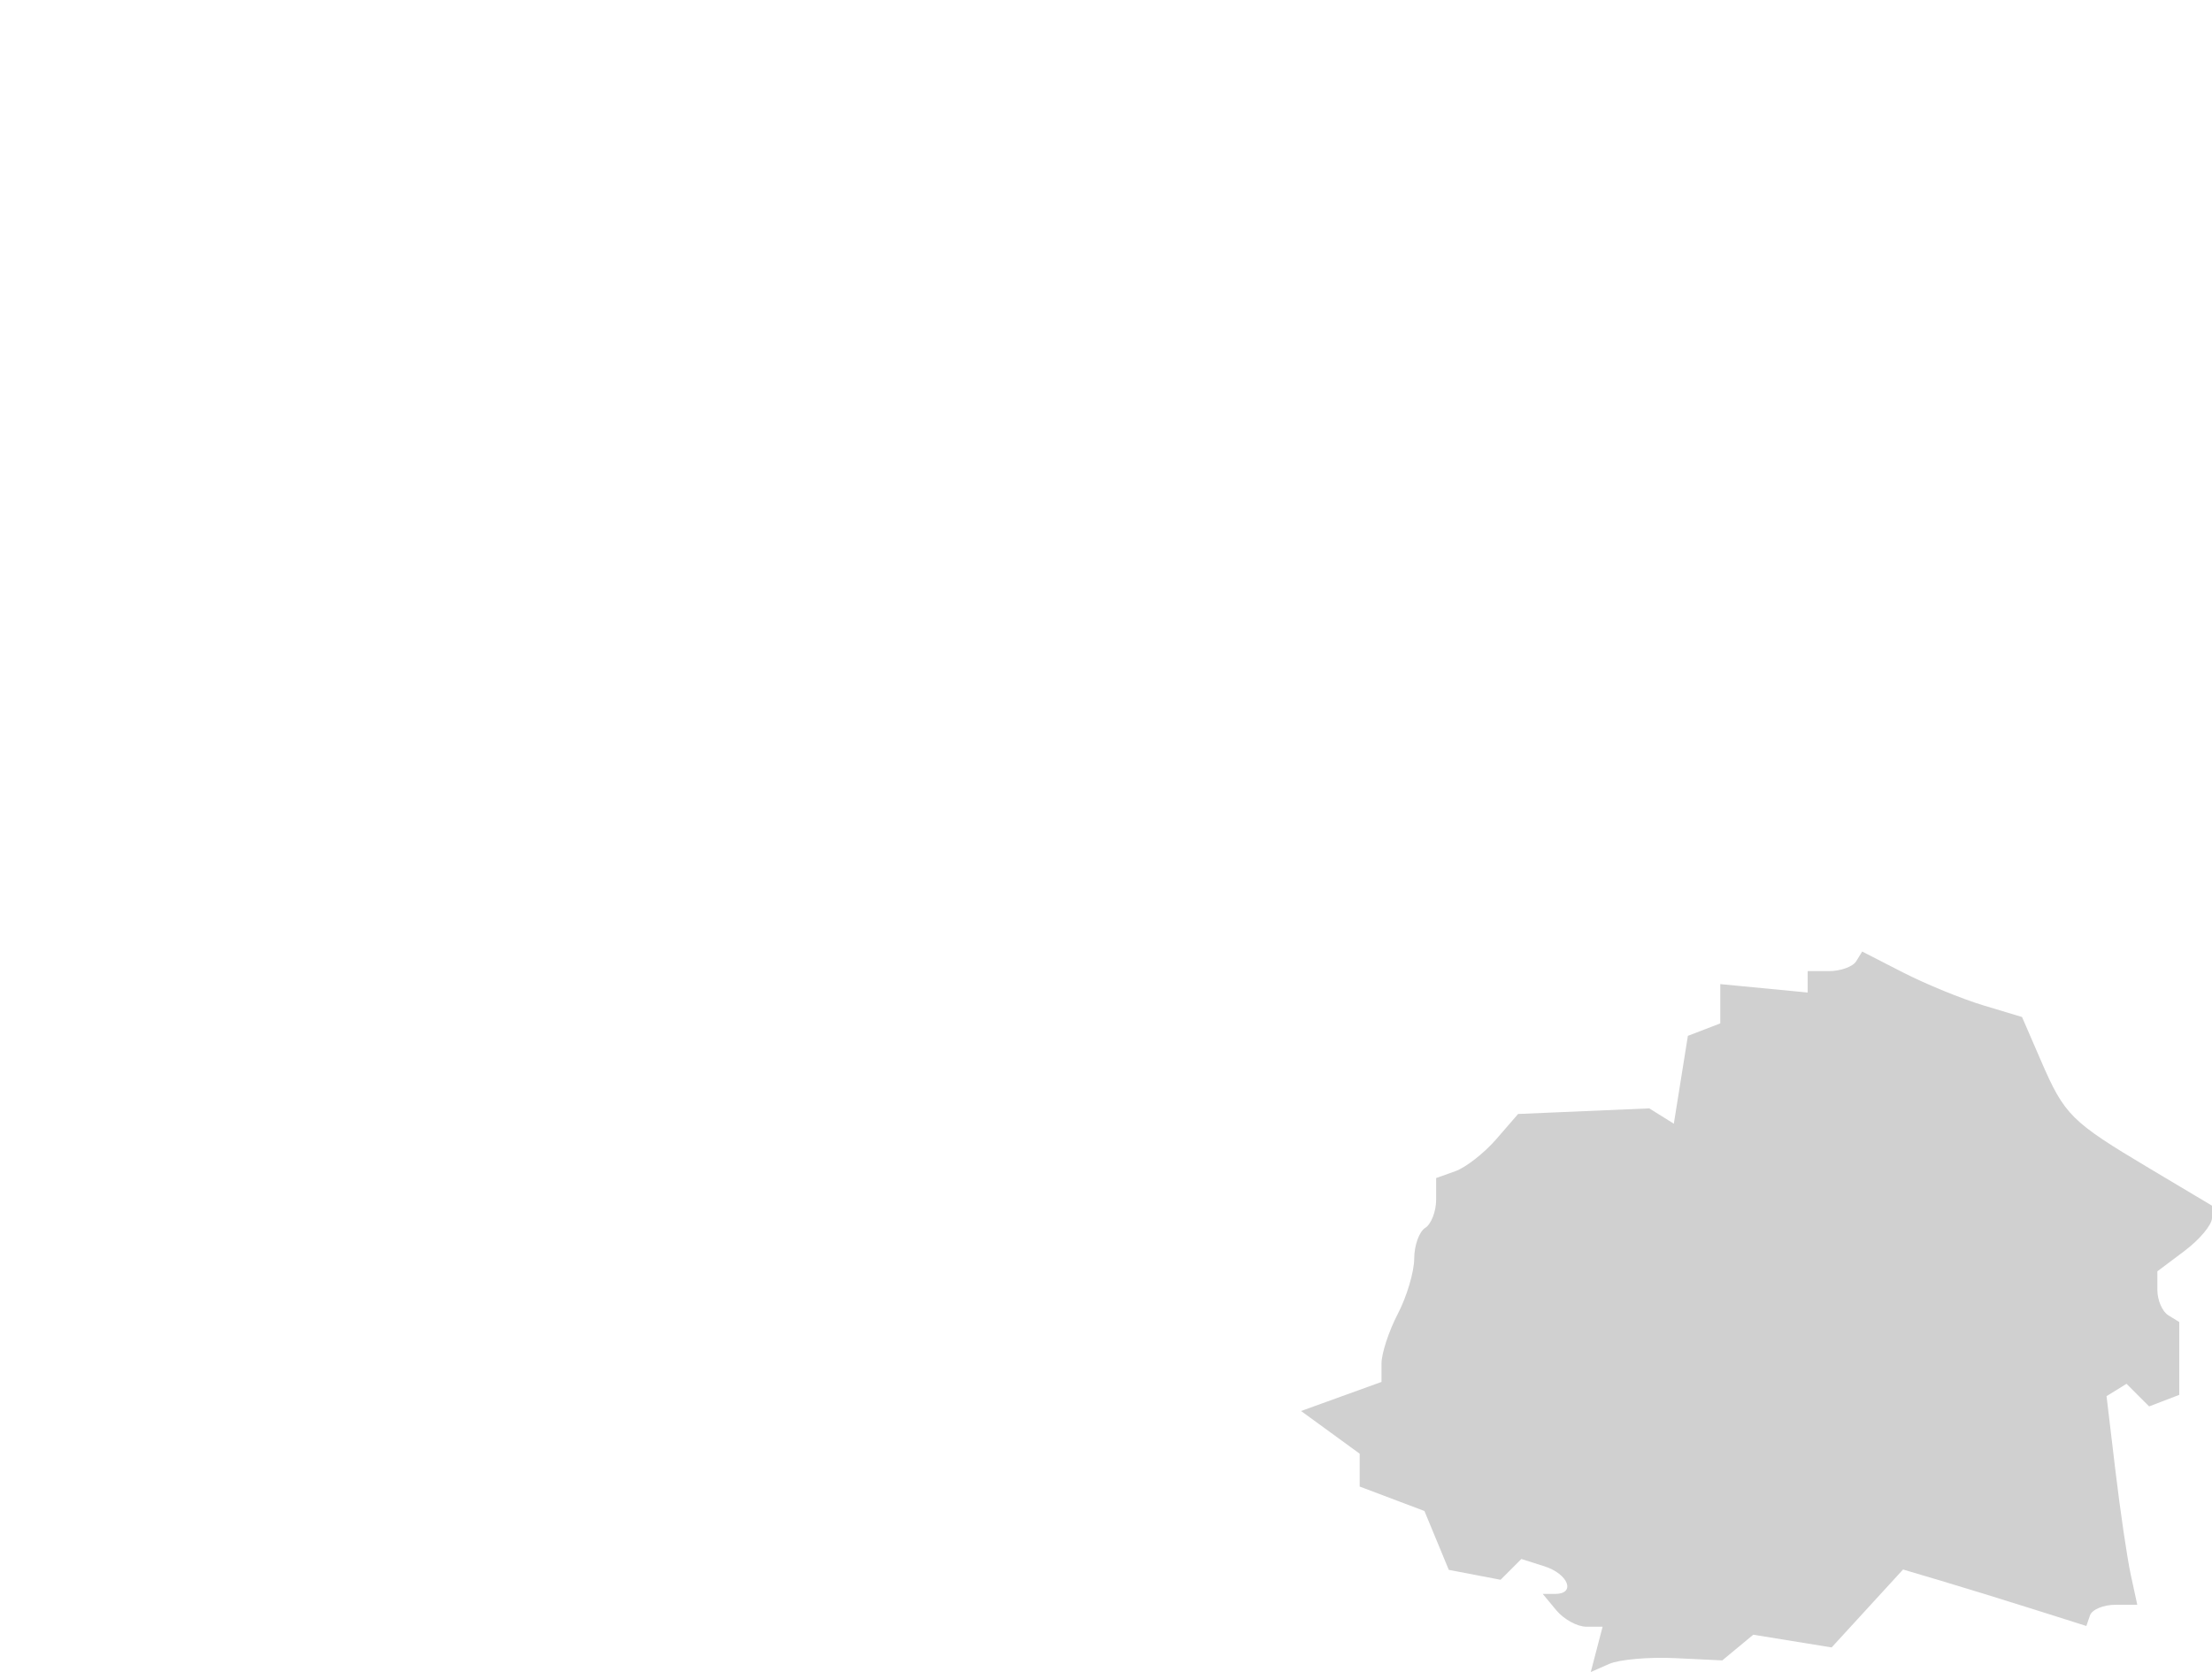 <?xml version="1.0" encoding="UTF-8" standalone="no"?>
<!-- Created with Inkscape (http://www.inkscape.org/) -->

<svg
   width="137.972mm"
   height="104.316mm"
   viewBox="0 0 137.972 104.316"
   version="1.1"
   id="svg5"
   inkscape:version="1.1.1 (3bf5ae0d25, 2021-09-20)"
   sodipodi:docname="romania.svg"
   xmlns:inkscape="http://www.inkscape.org/namespaces/inkscape"
   xmlns:sodipodi="http://sodipodi.sourceforge.net/DTD/sodipodi-0.dtd"
   xmlns="http://www.w3.org/2000/svg"
   xmlns:svg="http://www.w3.org/2000/svg">
  <sodipodi:namedview
     id="namedview7"
     pagecolor="#505050"
     bordercolor="#eeeeee"
     borderopacity="1"
     inkscape:pageshadow="0"
     inkscape:pageopacity="0"
     inkscape:pagecheckerboard="true"
     inkscape:document-units="mm"
     showgrid="false"
     inkscape:zoom="2.0762433"
     inkscape:cx="279.59151"
     inkscape:cy="227.81531"
     inkscape:window-width="1920"
     inkscape:window-height="984"
     inkscape:window-x="-9"
     inkscape:window-y="-9"
     inkscape:window-maximized="1"
     inkscape:current-layer="layer1"
     fit-margin-top="0"
     fit-margin-left="0"
     fit-margin-right="0"
     fit-margin-bottom="0" />
  <defs
     id="defs2" />
  <g
     inkscape:label="Layer 1"
     inkscape:groupmode="layer"
     id="layer1"
     transform="translate(-28.225,-19.039)">
    <path
       style="fill:#d0d0d0;fill-opacity:1;stroke-width:0.682"
       d="m 127.816,121.937 0.371,-1.417 h -1.018 c -0.56,0 -1.4,-0.46 -1.867,-1.022 l -0.849,-1.022 h 0.765 c 1.317,0 0.834,-1.249 -0.667,-1.726 l -1.432,-0.454 -0.648,0.648 -0.648,0.648 -1.615,-0.309 -1.615,-0.309 -0.76,-1.836 -0.76,-1.836 -2.02,-0.763 -2.02,-0.763 v -1.025 -1.025 l -1.828,-1.331 -1.828,-1.331 2.509,-0.907 2.509,-0.907 v -1.148 c 0,-0.632 0.458,-2.027 1.018,-3.101 0.56,-1.074 1.02,-2.624 1.022,-3.446 0.002,-0.821 0.311,-1.683 0.686,-1.915 0.375,-0.232 0.682,-1.026 0.682,-1.766 v -1.344 l 1.193,-0.425 c 0.656,-0.234 1.806,-1.133 2.556,-1.998 l 1.363,-1.573 4.09,-0.175 4.09,-0.175 0.767,0.478 0.767,0.478 0.438,-2.74 0.438,-2.74 1.01,-0.388 1.01,-0.388 v -1.226 -1.226 l 2.726,0.263 2.726,0.263 v -0.668 -0.668 h 1.323 c 0.728,0 1.493,-0.275 1.7,-0.61 l 0.377,-0.61 2.56,1.311 c 1.408,0.721 3.651,1.64 4.985,2.042 l 2.425,0.731 1.187,2.74 c 1.466,3.385 1.872,3.788 6.743,6.692 l 3.919,2.337 v 0.768 c 0,0.422 -0.767,1.344 -1.704,2.047 l -1.704,1.28 v 1.161 c 0,0.639 0.307,1.351 0.682,1.582 l 0.682,0.421 v 2.272 2.272 l -0.939,0.36 -0.939,0.36 -0.705,-0.705 -0.705,-0.705 -0.623,0.385 -0.623,0.385 0.552,4.633 c 0.304,2.548 0.735,5.477 0.959,6.508 l 0.406,1.874 h -1.361 c -0.748,0 -1.463,0.297 -1.588,0.661 l -0.227,0.661 -3.408,-1.077 c -1.874,-0.592 -4.447,-1.385 -5.717,-1.761 l -2.309,-0.684 -2.227,2.431 -2.227,2.431 -2.444,-0.397 -2.444,-0.397 -0.966,0.801 -0.966,0.801 -2.959,-0.141 c -1.628,-0.078 -3.474,0.086 -4.102,0.363 l -1.143,0.504 z"
       id="path1496"
       sodipodi:nodetypes="ccsscsscccccccccccccccsscsscsscccccccccccccccsscsscsscsscsscccccccccsscsscssccccccccccc" />
  </g>
</svg>
